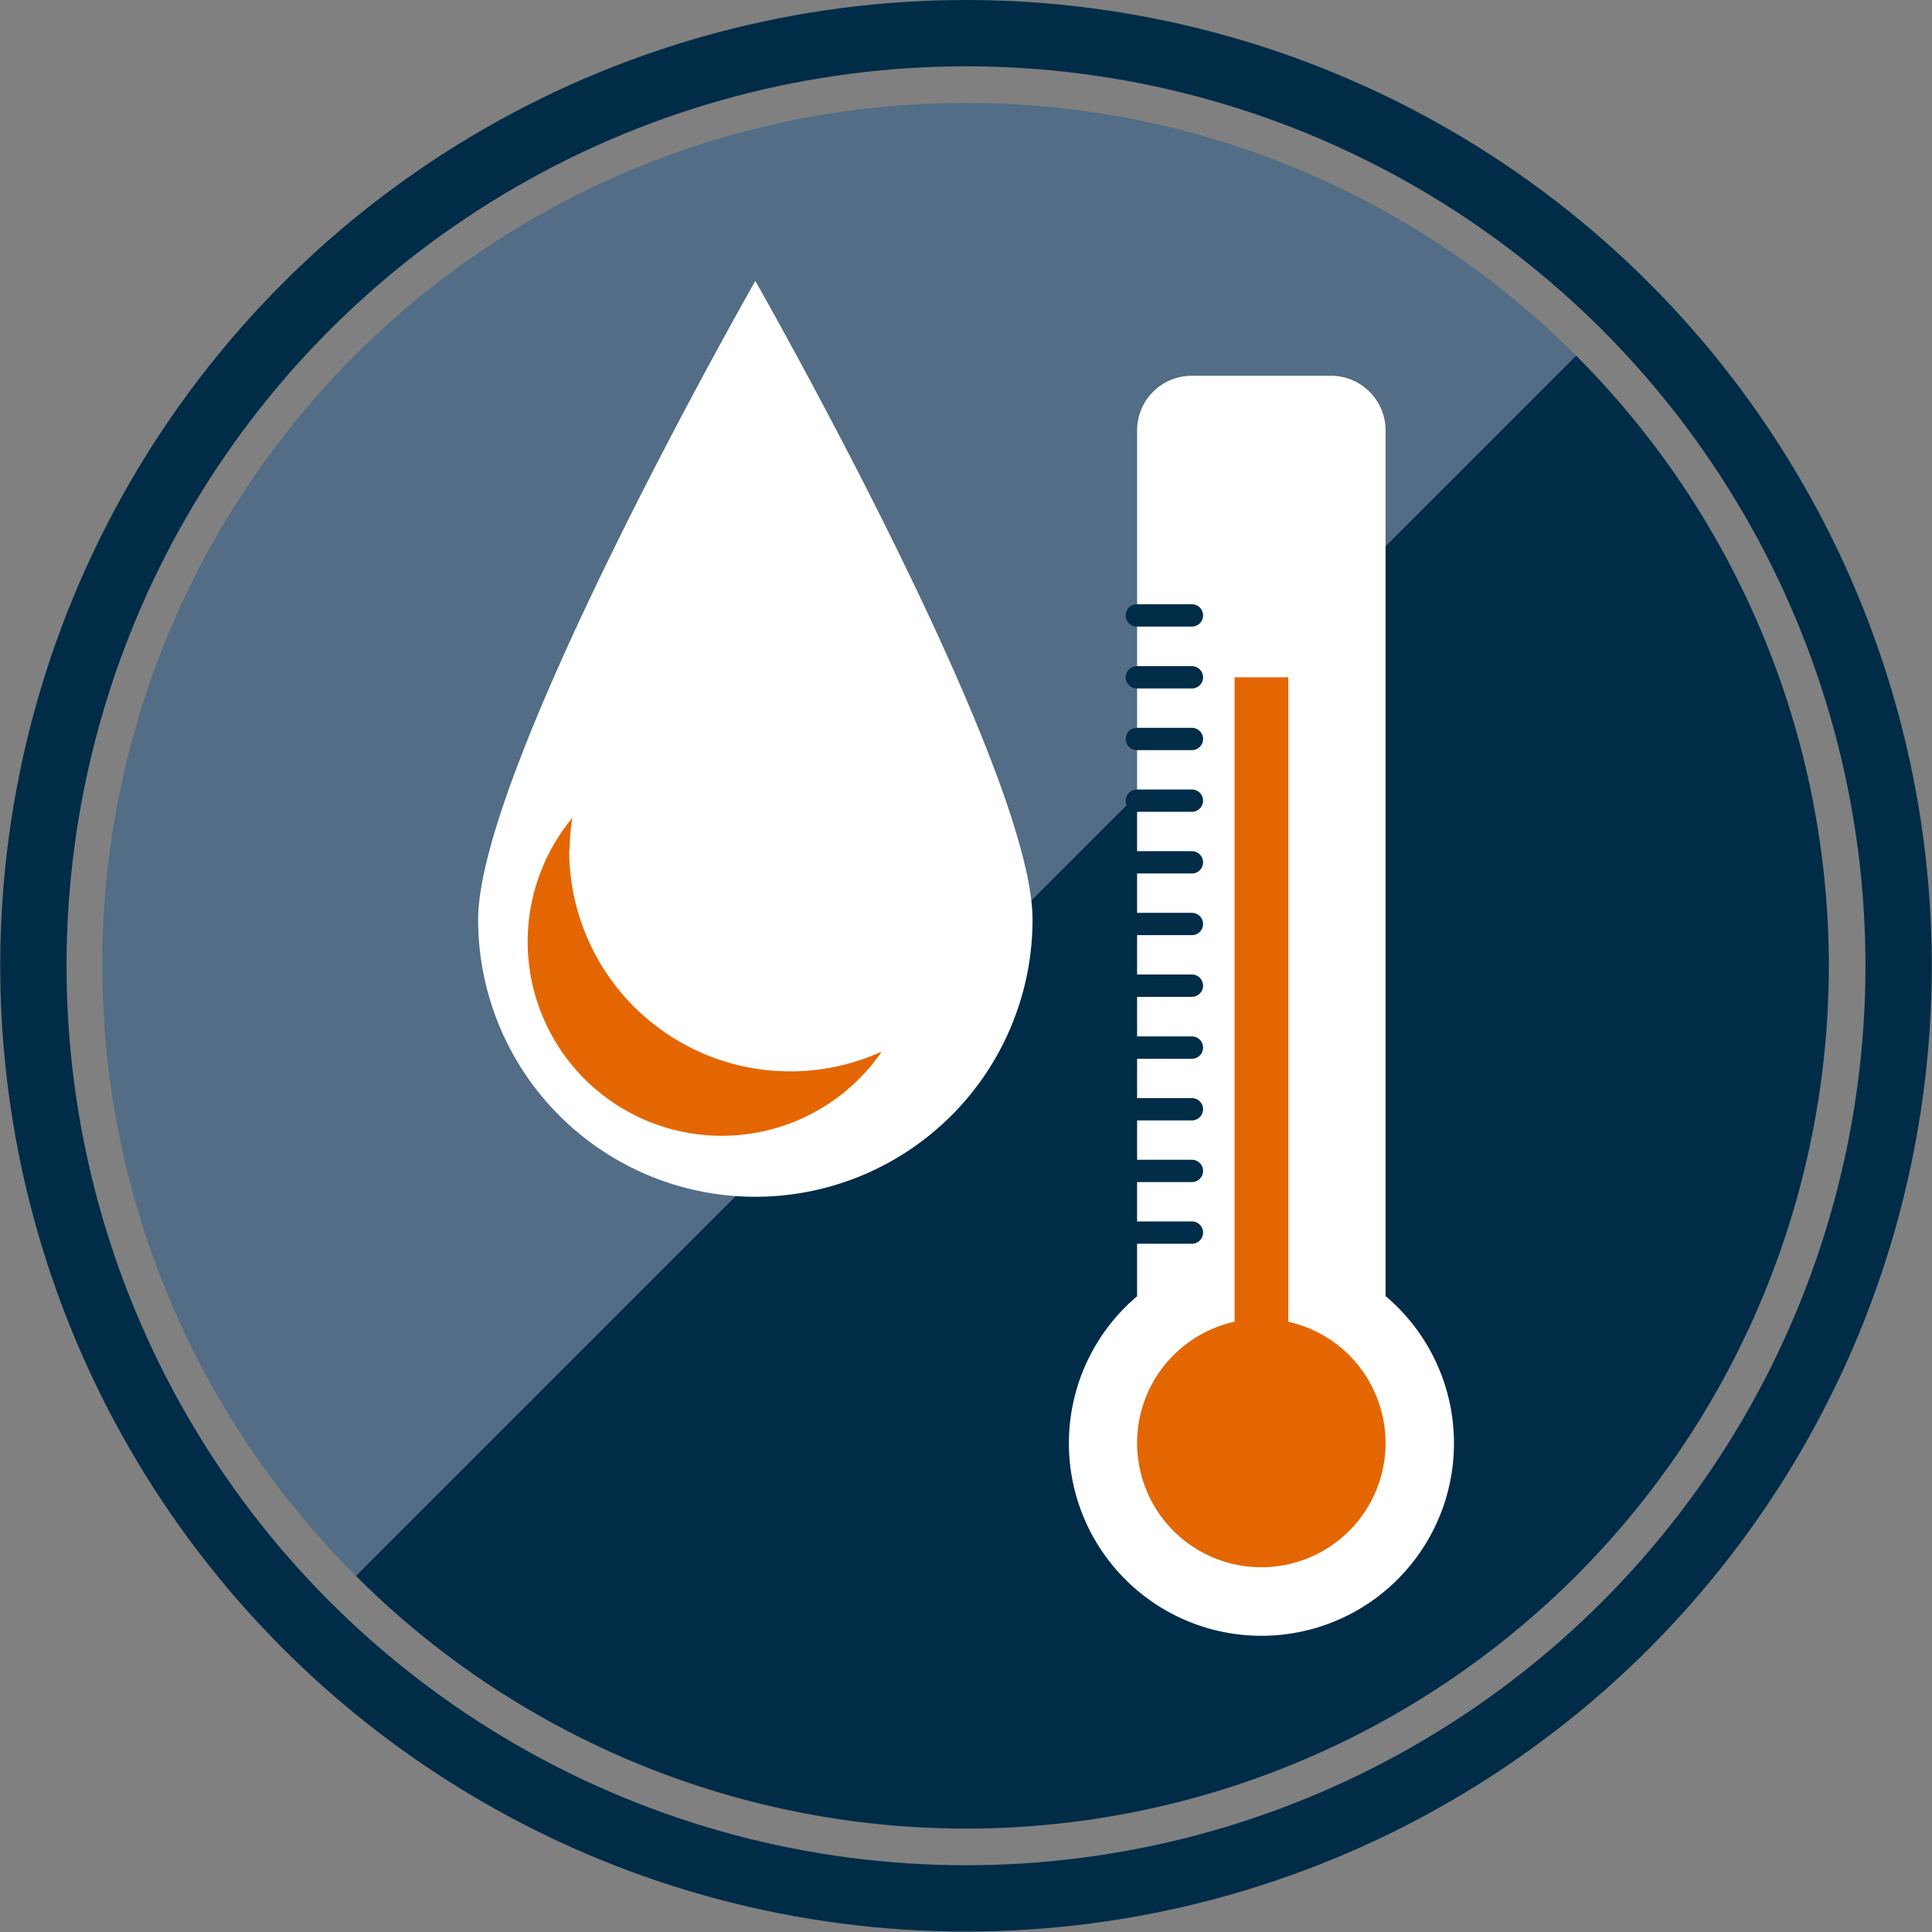 <svg id="Layer_1" data-name="Layer 1" xmlns="http://www.w3.org/2000/svg" viewBox="0 0 87.4 87.4"><rect x="0" y="0" width="87.4" height="87.4" fill="#808080" stroke="none"/><defs><style>.cls-1,.cls-5{fill:none;stroke:#002c48;}.cls-1{stroke-miterlimit:10;stroke-width:3px;}.cls-2{fill:#526d85;}.cls-3{fill:#002c48;}.cls-4{fill:#fff;}.cls-5{stroke-linecap:round;stroke-linejoin:round;stroke-width:1.01px;}.cls-6{fill:#e46603;}</style></defs><title>Artboard 1</title><circle class="cls-1" cx="43.7" cy="43.69" r="42.19"/><path class="cls-2" d="M43.7,4.66A39,39,0,0,0,16.1,71.29l55.2-55.2A38.91,38.91,0,0,0,43.7,4.66"/><path class="cls-3" d="M16.1,71.29a39,39,0,0,0,55.2-55.2Z"/><path class="cls-4" d="M62.68,58.64V19.51A2.47,2.47,0,0,0,60.21,17H53.91a2.47,2.47,0,0,0-2.47,2.47V58.64a8.71,8.71,0,1,0,11.25,0"/><line class="cls-5" x1="51.43" y1="27.84" x2="53.92" y2="27.84"/><line class="cls-5" x1="51.43" y1="30.64" x2="53.92" y2="30.64"/><line class="cls-5" x1="51.43" y1="33.43" x2="53.92" y2="33.43"/><line class="cls-5" x1="51.43" y1="36.22" x2="53.92" y2="36.22"/><line class="cls-5" x1="51.43" y1="39.01" x2="53.92" y2="39.01"/><line class="cls-5" x1="51.43" y1="41.8" x2="53.92" y2="41.8"/><line class="cls-5" x1="51.43" y1="44.59" x2="53.92" y2="44.59"/><line class="cls-5" x1="51.43" y1="47.39" x2="53.92" y2="47.39"/><line class="cls-5" x1="51.43" y1="50.18" x2="53.92" y2="50.18"/><line class="cls-5" x1="51.43" y1="52.97" x2="53.92" y2="52.97"/><line class="cls-5" x1="51.43" y1="55.76" x2="53.92" y2="55.76"/><path class="cls-6" d="M62.68,65.28a5.62,5.62,0,1,1-5.62-5.62,5.62,5.62,0,0,1,5.62,5.63"/><rect class="cls-6" x="55.85" y="30.64" width="2.43" height="37.37"/><path class="cls-4" d="M46.71,41.6a12.54,12.54,0,1,1-25.08,0c0-6.92,12.54-28.89,12.54-28.89s12.54,22,12.54,28.89"/><path class="cls-6" d="M25.77,38.45A10,10,0,0,1,25.89,37a8.78,8.78,0,1,0,14,10.57,10,10,0,0,1-14.14-9.09"/></svg>
